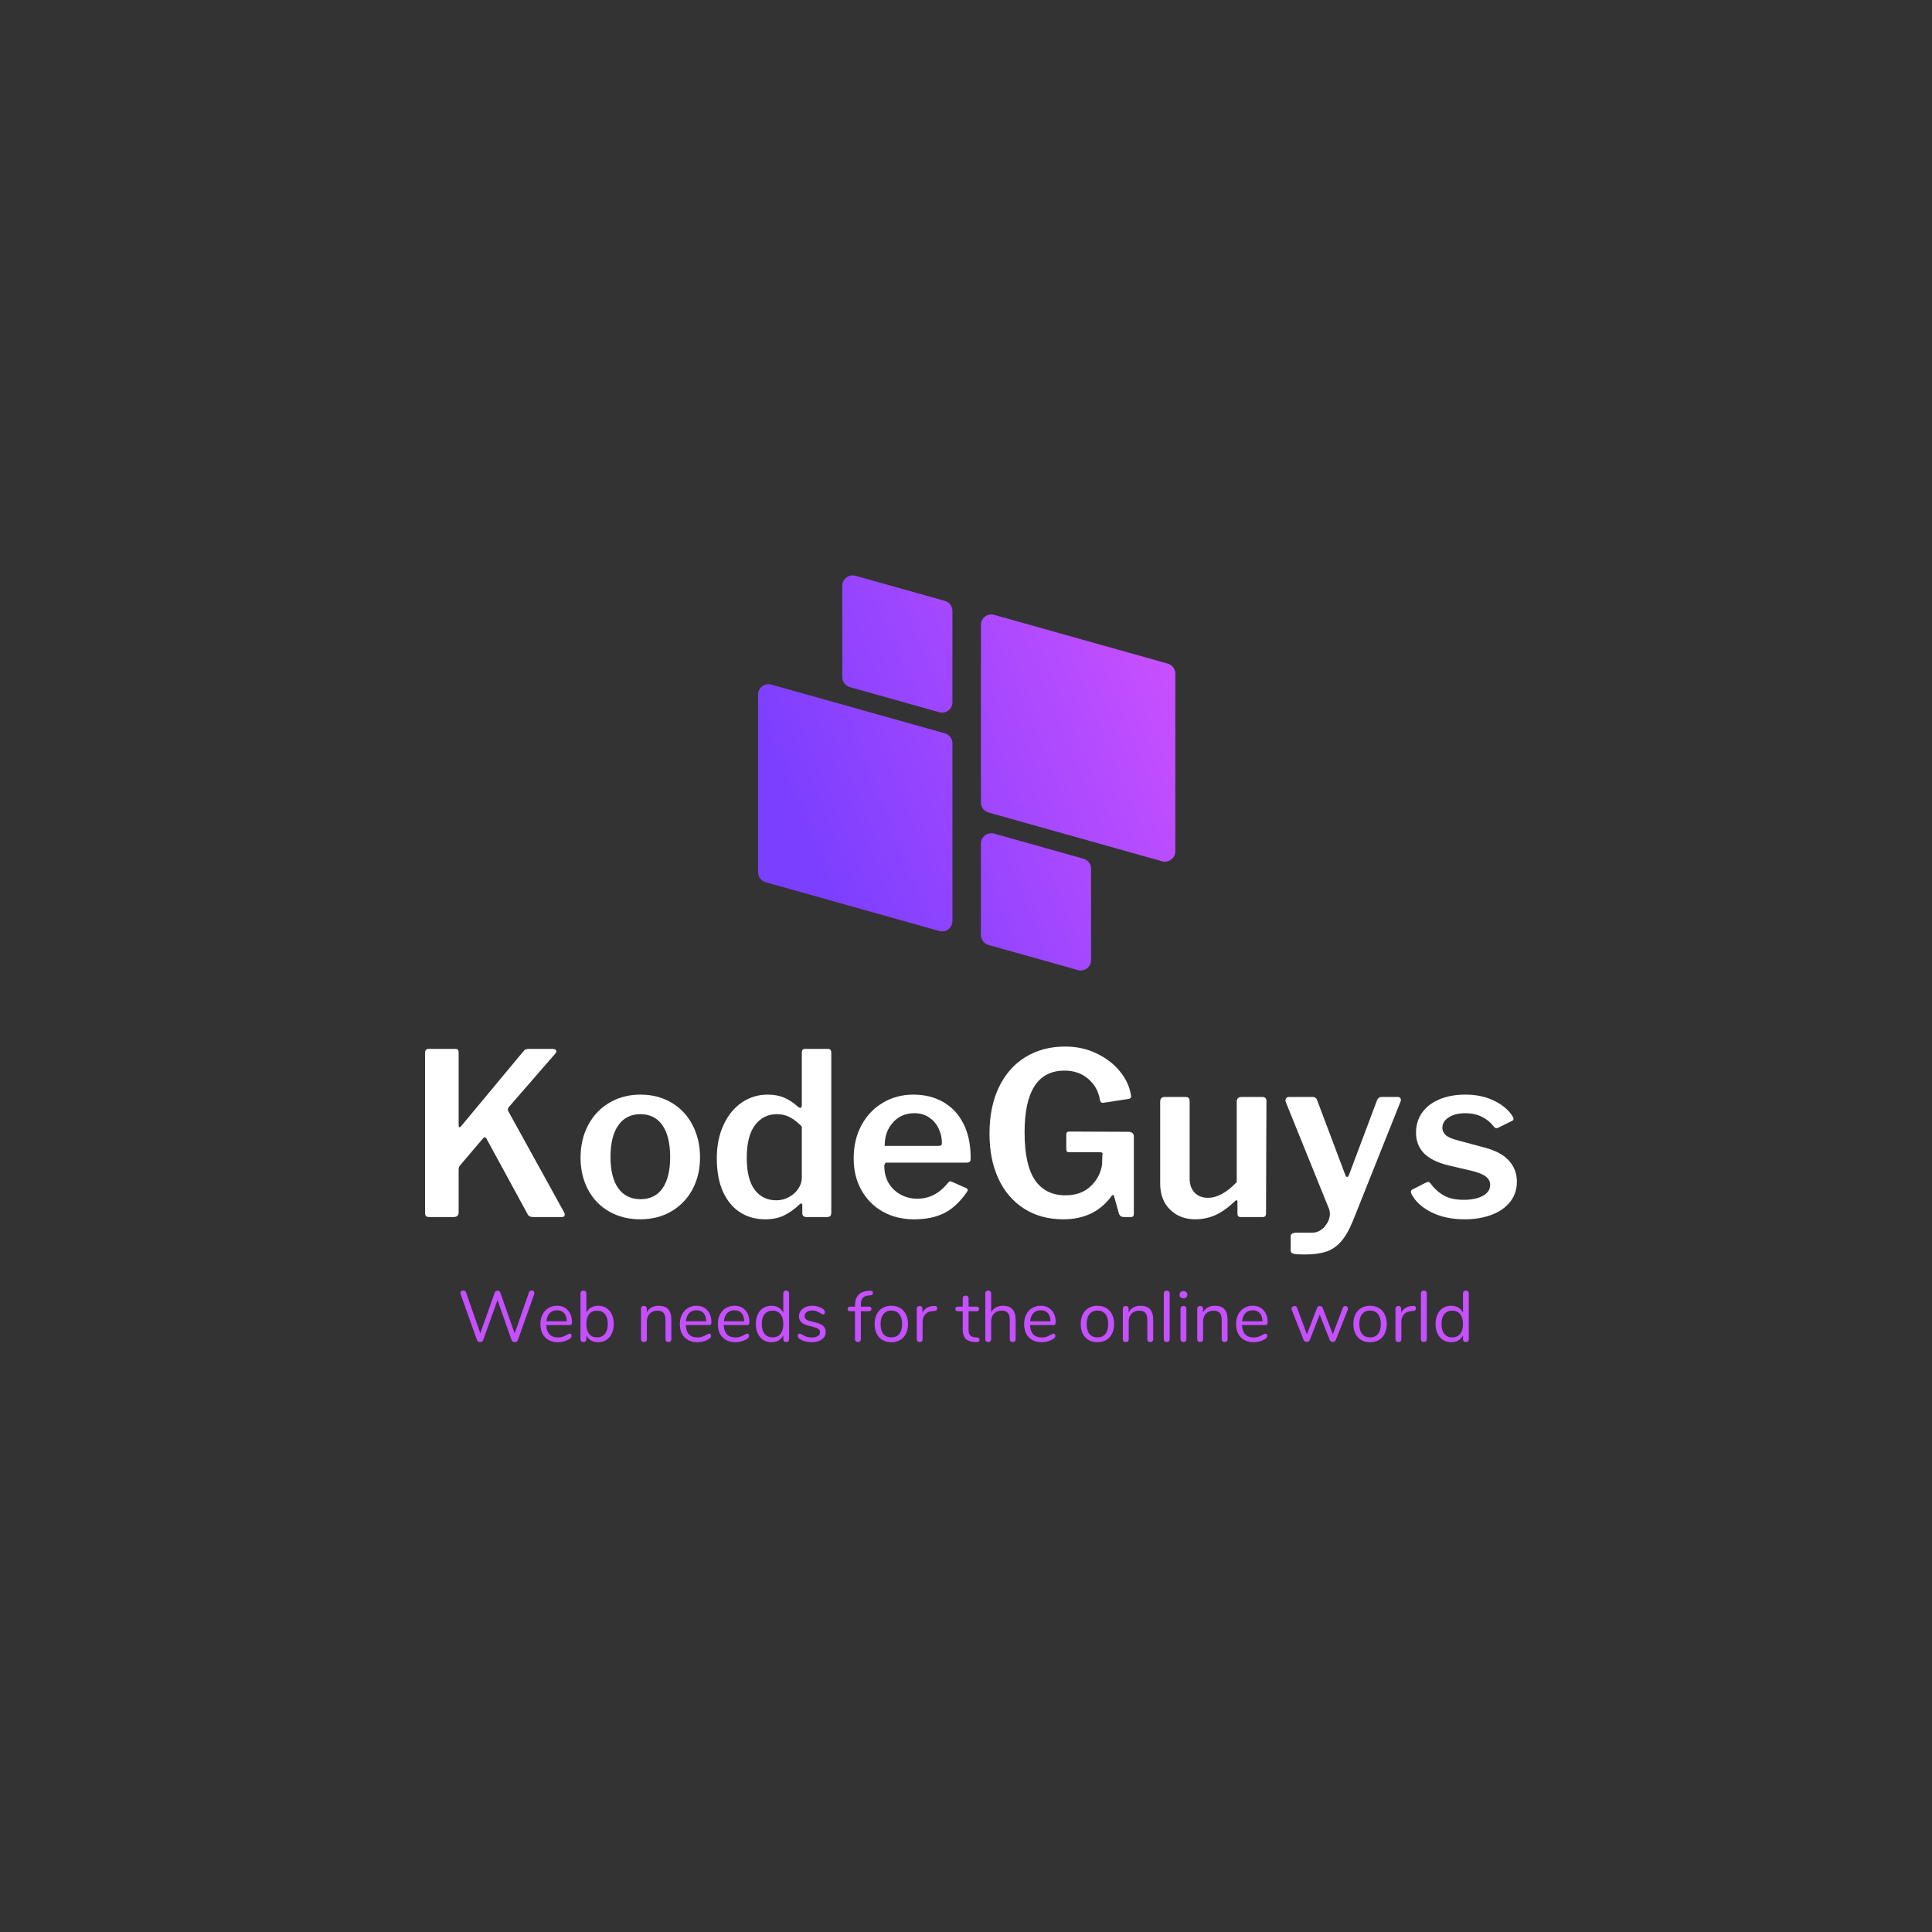 <svg xmlns="http://www.w3.org/2000/svg" xmlns:xlink="http://www.w3.org/1999/xlink" width="1000" zoomAndPan="magnify" viewBox="0 0 375 375" height="1000" preserveAspectRatio="xMidYMid meet" version="1.0"><rect x="0" y="0" width="375" height="375" fill="#333333" stroke="none"/><defs><g/><clipPath id="a92bd31a42"><path d="M 147.133 111.391 L 228.133 111.391 L 228.133 188.641 L 147.133 188.641 Z M 147.133 111.391 " clip-rule="nonzero"/></clipPath><clipPath id="a64d864863"><path d="M 190.395 155.766 L 190.395 121.285 C 190.395 119.945 191.668 118.98 192.957 119.34 L 226.656 128.805 C 227.527 129.051 228.129 129.844 228.129 130.75 L 228.129 165.23 C 228.129 166.566 226.852 167.535 225.566 167.176 L 191.867 157.707 C 190.996 157.465 190.395 156.668 190.395 155.766 Z M 164.957 133.367 L 182.309 138.242 C 183.594 138.605 184.867 137.637 184.867 136.301 L 184.867 118.574 C 184.867 117.668 184.266 116.875 183.398 116.633 L 166.047 111.758 C 164.758 111.395 163.484 112.363 163.484 113.699 L 163.484 131.426 C 163.484 132.332 164.086 133.125 164.957 133.367 Z M 183.398 142.34 L 149.695 132.871 C 148.41 132.512 147.137 133.48 147.137 134.816 L 147.137 169.297 C 147.137 170.203 147.738 170.996 148.605 171.238 L 182.309 180.707 C 183.594 181.066 184.867 180.102 184.867 178.762 L 184.867 144.281 C 184.867 143.379 184.266 142.582 183.398 142.34 Z M 210.309 166.676 L 192.957 161.805 C 191.668 161.441 190.395 162.41 190.395 163.746 L 190.395 181.473 C 190.395 182.375 190.996 183.172 191.867 183.414 L 209.219 188.289 C 210.504 188.652 211.777 187.684 211.777 186.348 L 211.777 168.621 C 211.777 167.715 211.176 166.922 210.309 166.676 Z M 210.309 166.676 " clip-rule="nonzero"/></clipPath><linearGradient x1="114.296" gradientTransform="matrix(0, 0.162, -0.162, 0, 228.127, 111.681)" y1="-47.634" x2="358.611" gradientUnits="userSpaceOnUse" y2="547.607" id="01e6f21d6f"><stop stop-opacity="1" stop-color="rgb(77.599%, 31%, 100%)" offset="0"/><stop stop-opacity="1" stop-color="rgb(77.599%, 31%, 100%)" offset="0.062"/><stop stop-opacity="1" stop-color="rgb(77.541%, 30.988%, 100%)" offset="0.094"/><stop stop-opacity="1" stop-color="rgb(77.328%, 30.942%, 100%)" offset="0.102"/><stop stop-opacity="1" stop-color="rgb(77.019%, 30.875%, 100%)" offset="0.109"/><stop stop-opacity="1" stop-color="rgb(76.709%, 30.809%, 100%)" offset="0.117"/><stop stop-opacity="1" stop-color="rgb(76.399%, 30.742%, 100%)" offset="0.125"/><stop stop-opacity="1" stop-color="rgb(76.089%, 30.675%, 100%)" offset="0.133"/><stop stop-opacity="1" stop-color="rgb(75.78%, 30.609%, 100%)" offset="0.141"/><stop stop-opacity="1" stop-color="rgb(75.47%, 30.542%, 100%)" offset="0.148"/><stop stop-opacity="1" stop-color="rgb(75.16%, 30.476%, 100%)" offset="0.156"/><stop stop-opacity="1" stop-color="rgb(74.85%, 30.409%, 100%)" offset="0.164"/><stop stop-opacity="1" stop-color="rgb(74.541%, 30.344%, 100%)" offset="0.172"/><stop stop-opacity="1" stop-color="rgb(74.231%, 30.276%, 100%)" offset="0.18"/><stop stop-opacity="1" stop-color="rgb(73.92%, 30.211%, 100%)" offset="0.188"/><stop stop-opacity="1" stop-color="rgb(73.61%, 30.144%, 100%)" offset="0.195"/><stop stop-opacity="1" stop-color="rgb(73.3%, 30.078%, 100%)" offset="0.203"/><stop stop-opacity="1" stop-color="rgb(72.99%, 30.011%, 100%)" offset="0.211"/><stop stop-opacity="1" stop-color="rgb(72.681%, 29.945%, 100%)" offset="0.219"/><stop stop-opacity="1" stop-color="rgb(72.371%, 29.878%, 100%)" offset="0.227"/><stop stop-opacity="1" stop-color="rgb(72.061%, 29.813%, 100%)" offset="0.234"/><stop stop-opacity="1" stop-color="rgb(71.751%, 29.745%, 100%)" offset="0.242"/><stop stop-opacity="1" stop-color="rgb(71.442%, 29.68%, 100%)" offset="0.25"/><stop stop-opacity="1" stop-color="rgb(71.132%, 29.613%, 100%)" offset="0.258"/><stop stop-opacity="1" stop-color="rgb(70.822%, 29.547%, 100%)" offset="0.266"/><stop stop-opacity="1" stop-color="rgb(70.512%, 29.48%, 100%)" offset="0.273"/><stop stop-opacity="1" stop-color="rgb(70.201%, 29.414%, 100%)" offset="0.281"/><stop stop-opacity="1" stop-color="rgb(70.047%, 29.381%, 100%)" offset="0.281"/><stop stop-opacity="1" stop-color="rgb(69.891%, 29.347%, 100%)" offset="0.289"/><stop stop-opacity="1" stop-color="rgb(69.582%, 29.282%, 100%)" offset="0.297"/><stop stop-opacity="1" stop-color="rgb(69.272%, 29.214%, 100%)" offset="0.305"/><stop stop-opacity="1" stop-color="rgb(68.962%, 29.149%, 100%)" offset="0.312"/><stop stop-opacity="1" stop-color="rgb(68.652%, 29.082%, 100%)" offset="0.32"/><stop stop-opacity="1" stop-color="rgb(68.343%, 29.016%, 100%)" offset="0.328"/><stop stop-opacity="1" stop-color="rgb(68.033%, 28.949%, 100%)" offset="0.336"/><stop stop-opacity="1" stop-color="rgb(67.723%, 28.883%, 100%)" offset="0.344"/><stop stop-opacity="1" stop-color="rgb(67.413%, 28.816%, 100%)" offset="0.352"/><stop stop-opacity="1" stop-color="rgb(67.104%, 28.751%, 100%)" offset="0.359"/><stop stop-opacity="1" stop-color="rgb(66.794%, 28.683%, 100%)" offset="0.367"/><stop stop-opacity="1" stop-color="rgb(66.484%, 28.616%, 100%)" offset="0.375"/><stop stop-opacity="1" stop-color="rgb(66.173%, 28.551%, 100%)" offset="0.383"/><stop stop-opacity="1" stop-color="rgb(65.863%, 28.484%, 100%)" offset="0.391"/><stop stop-opacity="1" stop-color="rgb(65.553%, 28.418%, 100%)" offset="0.398"/><stop stop-opacity="1" stop-color="rgb(65.244%, 28.351%, 100%)" offset="0.406"/><stop stop-opacity="1" stop-color="rgb(64.934%, 28.285%, 100%)" offset="0.414"/><stop stop-opacity="1" stop-color="rgb(64.624%, 28.218%, 100%)" offset="0.422"/><stop stop-opacity="1" stop-color="rgb(64.314%, 28.152%, 100%)" offset="0.43"/><stop stop-opacity="1" stop-color="rgb(64.005%, 28.085%, 100%)" offset="0.438"/><stop stop-opacity="1" stop-color="rgb(63.695%, 28.02%, 100%)" offset="0.445"/><stop stop-opacity="1" stop-color="rgb(63.385%, 27.953%, 100%)" offset="0.453"/><stop stop-opacity="1" stop-color="rgb(63.075%, 27.887%, 100%)" offset="0.461"/><stop stop-opacity="1" stop-color="rgb(62.766%, 27.82%, 100%)" offset="0.469"/><stop stop-opacity="1" stop-color="rgb(62.456%, 27.754%, 100%)" offset="0.477"/><stop stop-opacity="1" stop-color="rgb(62.144%, 27.687%, 100%)" offset="0.484"/><stop stop-opacity="1" stop-color="rgb(61.835%, 27.621%, 100%)" offset="0.492"/><stop stop-opacity="1" stop-color="rgb(61.525%, 27.554%, 100%)" offset="0.5"/><stop stop-opacity="1" stop-color="rgb(61.215%, 27.489%, 100%)" offset="0.508"/><stop stop-opacity="1" stop-color="rgb(60.905%, 27.422%, 100%)" offset="0.516"/><stop stop-opacity="1" stop-color="rgb(60.596%, 27.356%, 100%)" offset="0.523"/><stop stop-opacity="1" stop-color="rgb(60.286%, 27.289%, 100%)" offset="0.531"/><stop stop-opacity="1" stop-color="rgb(59.976%, 27.223%, 100%)" offset="0.539"/><stop stop-opacity="1" stop-color="rgb(59.666%, 27.156%, 100%)" offset="0.547"/><stop stop-opacity="1" stop-color="rgb(59.357%, 27.09%, 100%)" offset="0.555"/><stop stop-opacity="1" stop-color="rgb(59.047%, 27.023%, 100%)" offset="0.562"/><stop stop-opacity="1" stop-color="rgb(58.737%, 26.958%, 100%)" offset="0.57"/><stop stop-opacity="1" stop-color="rgb(58.426%, 26.891%, 100%)" offset="0.578"/><stop stop-opacity="1" stop-color="rgb(58.116%, 26.825%, 100%)" offset="0.586"/><stop stop-opacity="1" stop-color="rgb(57.806%, 26.758%, 100%)" offset="0.594"/><stop stop-opacity="1" stop-color="rgb(57.497%, 26.691%, 100%)" offset="0.602"/><stop stop-opacity="1" stop-color="rgb(57.187%, 26.625%, 100%)" offset="0.609"/><stop stop-opacity="1" stop-color="rgb(56.877%, 26.558%, 100%)" offset="0.617"/><stop stop-opacity="1" stop-color="rgb(56.567%, 26.492%, 100%)" offset="0.625"/><stop stop-opacity="1" stop-color="rgb(56.258%, 26.425%, 100%)" offset="0.633"/><stop stop-opacity="1" stop-color="rgb(55.948%, 26.36%, 100%)" offset="0.641"/><stop stop-opacity="1" stop-color="rgb(55.638%, 26.292%, 100%)" offset="0.648"/><stop stop-opacity="1" stop-color="rgb(55.328%, 26.227%, 100%)" offset="0.656"/><stop stop-opacity="1" stop-color="rgb(55.019%, 26.16%, 100%)" offset="0.664"/><stop stop-opacity="1" stop-color="rgb(54.709%, 26.094%, 100%)" offset="0.672"/><stop stop-opacity="1" stop-color="rgb(54.398%, 26.027%, 100%)" offset="0.68"/><stop stop-opacity="1" stop-color="rgb(54.088%, 25.961%, 100%)" offset="0.688"/><stop stop-opacity="1" stop-color="rgb(53.778%, 25.894%, 100%)" offset="0.695"/><stop stop-opacity="1" stop-color="rgb(53.468%, 25.829%, 100%)" offset="0.703"/><stop stop-opacity="1" stop-color="rgb(53.159%, 25.761%, 100%)" offset="0.711"/><stop stop-opacity="1" stop-color="rgb(52.849%, 25.696%, 100%)" offset="0.719"/><stop stop-opacity="1" stop-color="rgb(52.539%, 25.629%, 100%)" offset="0.719"/><stop stop-opacity="1" stop-color="rgb(52.385%, 25.597%, 100%)" offset="0.727"/><stop stop-opacity="1" stop-color="rgb(52.229%, 25.563%, 100%)" offset="0.734"/><stop stop-opacity="1" stop-color="rgb(51.92%, 25.496%, 100%)" offset="0.742"/><stop stop-opacity="1" stop-color="rgb(51.61%, 25.43%, 100%)" offset="0.75"/><stop stop-opacity="1" stop-color="rgb(51.3%, 25.363%, 100%)" offset="0.758"/><stop stop-opacity="1" stop-color="rgb(50.99%, 25.298%, 100%)" offset="0.766"/><stop stop-opacity="1" stop-color="rgb(50.679%, 25.23%, 100%)" offset="0.773"/><stop stop-opacity="1" stop-color="rgb(50.369%, 25.165%, 100%)" offset="0.781"/><stop stop-opacity="1" stop-color="rgb(50.06%, 25.098%, 100%)" offset="0.789"/><stop stop-opacity="1" stop-color="rgb(49.75%, 25.032%, 100%)" offset="0.797"/><stop stop-opacity="1" stop-color="rgb(49.44%, 24.965%, 100%)" offset="0.805"/><stop stop-opacity="1" stop-color="rgb(49.13%, 24.899%, 100%)" offset="0.812"/><stop stop-opacity="1" stop-color="rgb(48.82%, 24.832%, 100%)" offset="0.82"/><stop stop-opacity="1" stop-color="rgb(48.511%, 24.765%, 100%)" offset="0.828"/><stop stop-opacity="1" stop-color="rgb(48.277%, 24.716%, 100%)" offset="0.844"/><stop stop-opacity="1" stop-color="rgb(48.199%, 24.699%, 100%)" offset="0.875"/><stop stop-opacity="1" stop-color="rgb(48.199%, 24.699%, 100%)" offset="1"/></linearGradient></defs><g fill="#ffffff" fill-opacity="1"><g transform="translate(79.038, 236.229)"><g><path d="M 30.453 -0.922 C 30.535 -0.742 30.578 -0.598 30.578 -0.484 C 30.578 -0.16 30.391 0 30.016 0 L 24.469 0 C 23.906 0 23.535 -0.191 23.359 -0.578 L 15.359 -15.266 C 15.266 -15.41 15.16 -15.484 15.047 -15.484 C 14.93 -15.484 14.785 -15.367 14.609 -15.141 L 10.297 -10.078 C 10.086 -9.867 9.984 -9.578 9.984 -9.203 L 9.984 -0.875 C 9.984 -0.289 9.645 0 8.969 0 L 4.359 0 C 4.035 0 3.805 -0.055 3.672 -0.172 C 3.535 -0.297 3.469 -0.504 3.469 -0.797 L 3.469 -31.938 C 3.469 -32.145 3.523 -32.312 3.641 -32.438 C 3.766 -32.57 3.914 -32.641 4.094 -32.641 L 9.375 -32.641 C 9.781 -32.641 9.984 -32.422 9.984 -31.984 L 9.984 -17.812 C 9.984 -17.551 10.039 -17.422 10.156 -17.422 C 10.219 -17.422 10.32 -17.492 10.469 -17.641 L 22.438 -32.031 C 22.613 -32.27 22.781 -32.43 22.938 -32.516 C 23.102 -32.598 23.363 -32.641 23.719 -32.641 L 28.203 -32.641 C 28.41 -32.641 28.586 -32.598 28.734 -32.516 C 28.879 -32.43 28.953 -32.312 28.953 -32.156 C 28.953 -32.008 28.895 -31.879 28.781 -31.766 L 19.719 -21.344 C 19.594 -21.195 19.531 -21.051 19.531 -20.906 C 19.531 -20.781 19.578 -20.629 19.672 -20.453 Z M 30.453 -0.922 "/></g></g></g><g fill="#ffffff" fill-opacity="1"><g transform="translate(111.108, 236.229)"><g><path d="M 13.156 0.438 C 10.895 0.438 8.883 -0.066 7.125 -1.078 C 5.363 -2.086 4 -3.5 3.031 -5.312 C 2.062 -7.133 1.578 -9.207 1.578 -11.531 C 1.578 -13.906 2.078 -16.023 3.078 -17.891 C 4.078 -19.754 5.457 -21.195 7.219 -22.219 C 8.977 -23.25 10.973 -23.766 13.203 -23.766 C 15.461 -23.766 17.473 -23.242 19.234 -22.203 C 20.992 -21.16 22.352 -19.711 23.312 -17.859 C 24.281 -16.016 24.766 -13.922 24.766 -11.578 C 24.766 -9.254 24.273 -7.18 23.297 -5.359 C 22.316 -3.547 20.945 -2.125 19.188 -1.094 C 17.426 -0.07 15.414 0.438 13.156 0.438 Z M 13.203 -3.469 C 15.078 -3.469 16.504 -4.172 17.484 -5.578 C 18.473 -6.992 18.969 -9.02 18.969 -11.656 C 18.969 -14.32 18.469 -16.375 17.469 -17.812 C 16.469 -19.25 15.047 -19.969 13.203 -19.969 C 11.348 -19.969 9.914 -19.25 8.906 -17.812 C 7.895 -16.375 7.391 -14.32 7.391 -11.656 C 7.391 -9.02 7.895 -6.992 8.906 -5.578 C 9.914 -4.172 11.348 -3.469 13.203 -3.469 Z M 13.203 -3.469 "/></g></g></g><g fill="#ffffff" fill-opacity="1"><g transform="translate(137.46, 236.229)"><g><path d="M 19.094 0 C 18.539 0 18.266 -0.266 18.266 -0.797 L 18.266 -2.25 C 18.266 -2.508 18.191 -2.641 18.047 -2.641 C 17.953 -2.641 17.832 -2.566 17.688 -2.422 C 16.832 -1.598 15.883 -0.914 14.844 -0.375 C 13.801 0.164 12.535 0.438 11.047 0.438 C 9.223 0.438 7.609 -0.008 6.203 -0.906 C 4.797 -1.801 3.688 -3.133 2.875 -4.906 C 2.07 -6.676 1.672 -8.852 1.672 -11.438 C 1.672 -13.844 2.102 -15.984 2.969 -17.859 C 3.832 -19.742 5.008 -21.195 6.5 -22.219 C 8 -23.25 9.676 -23.766 11.531 -23.766 C 12.758 -23.766 13.832 -23.566 14.75 -23.172 C 15.676 -22.773 16.566 -22.191 17.422 -21.422 C 17.566 -21.273 17.727 -21.203 17.906 -21.203 C 18.082 -21.203 18.172 -21.395 18.172 -21.781 L 18.172 -31.938 C 18.172 -32.406 18.375 -32.641 18.781 -32.641 L 23.234 -32.641 C 23.672 -32.641 23.891 -32.395 23.891 -31.906 L 23.891 -0.844 C 23.891 -0.539 23.82 -0.32 23.688 -0.188 C 23.562 -0.062 23.32 0 22.969 0 Z M 18.172 -17.562 C 17.379 -18.375 16.609 -18.977 15.859 -19.375 C 15.109 -19.77 14.266 -19.969 13.328 -19.969 C 11.566 -19.969 10.148 -19.254 9.078 -17.828 C 8.016 -16.41 7.484 -14.312 7.484 -11.531 C 7.484 -8.707 8.004 -6.617 9.047 -5.266 C 10.086 -3.922 11.473 -3.25 13.203 -3.25 C 14.109 -3.25 14.941 -3.461 15.703 -3.891 C 16.473 -4.316 17.078 -4.867 17.516 -5.547 C 17.953 -6.223 18.172 -6.91 18.172 -7.609 Z M 18.172 -17.562 "/></g></g></g><g fill="#ffffff" fill-opacity="1"><g transform="translate(164.119, 236.229)"><g><path d="M 7.531 -9.859 C 7.531 -8.648 7.805 -7.566 8.359 -6.609 C 8.922 -5.66 9.691 -4.914 10.672 -4.375 C 11.648 -3.832 12.727 -3.562 13.906 -3.562 C 15.102 -3.562 16.191 -3.816 17.172 -4.328 C 18.16 -4.848 19.094 -5.648 19.969 -6.734 C 20.125 -6.879 20.242 -6.953 20.328 -6.953 C 20.41 -6.953 20.539 -6.906 20.719 -6.812 L 23.406 -5.625 C 23.613 -5.539 23.719 -5.41 23.719 -5.234 C 23.719 -5.148 23.66 -5.02 23.547 -4.844 C 22.223 -2.938 20.758 -1.578 19.156 -0.766 C 17.562 0.035 15.594 0.438 13.25 0.438 C 11.02 0.438 9.016 -0.055 7.234 -1.047 C 5.461 -2.047 4.078 -3.441 3.078 -5.234 C 2.078 -7.023 1.578 -9.066 1.578 -11.359 C 1.578 -13.816 2.086 -15.984 3.109 -17.859 C 4.141 -19.742 5.535 -21.195 7.297 -22.219 C 9.055 -23.25 11.008 -23.766 13.156 -23.766 C 15.352 -23.766 17.297 -23.281 18.984 -22.312 C 20.672 -21.344 21.973 -19.941 22.891 -18.109 C 23.816 -16.273 24.281 -14.098 24.281 -11.578 L 24.281 -11.391 C 24.281 -11.098 24.238 -10.895 24.156 -10.781 C 24.07 -10.664 23.879 -10.594 23.578 -10.562 L 8.016 -10.562 C 7.691 -10.562 7.531 -10.328 7.531 -9.859 Z M 17.953 -13.812 C 18.242 -13.812 18.441 -13.848 18.547 -13.922 C 18.648 -13.992 18.703 -14.164 18.703 -14.438 C 18.703 -15.375 18.492 -16.281 18.078 -17.156 C 17.672 -18.039 17.062 -18.758 16.25 -19.312 C 15.445 -19.875 14.488 -20.156 13.375 -20.156 C 11.645 -20.156 10.242 -19.547 9.172 -18.328 C 8.098 -17.109 7.578 -15.602 7.609 -13.812 Z M 17.953 -13.812 "/></g></g></g><g fill="#ffffff" fill-opacity="1"><g transform="translate(189.81, 236.229)"><g><path d="M 16.594 0.438 C 13.688 0.438 11.156 -0.242 9 -1.609 C 6.844 -2.973 5.176 -4.906 4 -7.406 C 2.832 -9.914 2.25 -12.844 2.25 -16.188 C 2.25 -19.625 2.852 -22.617 4.062 -25.172 C 5.281 -27.723 7 -29.68 9.219 -31.047 C 11.438 -32.41 14.008 -33.094 16.938 -33.094 C 19.133 -33.094 21.148 -32.656 22.984 -31.781 C 24.816 -30.914 26.312 -29.785 27.469 -28.391 C 28.633 -27.004 29.363 -25.52 29.656 -23.938 L 29.75 -23.453 C 29.75 -23.16 29.57 -22.984 29.219 -22.922 L 24.328 -22.172 C 24.098 -22.172 23.945 -22.211 23.875 -22.297 C 23.801 -22.391 23.734 -22.555 23.672 -22.797 C 23.41 -24.41 22.66 -25.75 21.422 -26.812 C 20.191 -27.883 18.656 -28.422 16.812 -28.422 C 11.645 -28.422 9.062 -24.43 9.062 -16.453 C 9.062 -12.234 9.734 -9.141 11.078 -7.172 C 12.43 -5.203 14.398 -4.219 16.984 -4.219 C 19.035 -4.219 20.676 -4.812 21.906 -6 C 23.145 -7.188 23.879 -8.602 24.109 -10.25 L 24.156 -12.016 C 24.188 -12.066 24.203 -12.141 24.203 -12.234 C 24.203 -12.461 24.055 -12.578 23.766 -12.578 L 17.781 -12.578 C 17.539 -12.578 17.375 -12.617 17.281 -12.703 C 17.195 -12.797 17.156 -12.977 17.156 -13.25 L 17.156 -16.062 C 17.156 -16.414 17.363 -16.594 17.781 -16.594 L 29.219 -16.547 C 29.57 -16.547 29.832 -16.461 30 -16.297 C 30.176 -16.141 30.266 -15.926 30.266 -15.656 L 30.266 -0.609 C 30.266 -0.203 30.078 0 29.703 0 L 28.422 0 C 28.16 0 27.945 -0.039 27.781 -0.125 C 27.625 -0.219 27.488 -0.395 27.375 -0.656 L 26.406 -4.141 C 26.344 -4.254 26.273 -4.301 26.203 -4.281 C 26.129 -4.27 26.047 -4.207 25.953 -4.094 C 23.754 -1.07 20.633 0.438 16.594 0.438 Z M 16.594 0.438 "/></g></g></g><g fill="#ffffff" fill-opacity="1"><g transform="translate(222.673, 236.229)"><g><path d="M 11.797 -3.734 C 13.578 -3.734 15.438 -4.75 17.375 -6.781 L 17.375 -22.438 C 17.375 -23.02 17.711 -23.312 18.391 -23.312 L 22.359 -23.312 C 22.879 -23.312 23.141 -23.035 23.141 -22.484 L 23.062 -0.703 C 23.062 -0.234 22.852 0 22.438 0 L 18.125 0 C 17.719 0 17.516 -0.219 17.516 -0.656 L 17.516 -2.984 C 17.516 -3.141 17.469 -3.227 17.375 -3.25 C 17.289 -3.281 17.191 -3.238 17.078 -3.125 C 15.723 -1.832 14.438 -0.914 13.219 -0.375 C 12 0.164 10.703 0.438 9.328 0.438 C 7.336 0.438 5.703 -0.191 4.422 -1.453 C 3.148 -2.711 2.516 -4.398 2.516 -6.516 L 2.516 -22.391 C 2.516 -23.004 2.82 -23.312 3.438 -23.312 L 7.484 -23.312 C 7.742 -23.312 7.93 -23.242 8.047 -23.109 C 8.172 -22.984 8.234 -22.773 8.234 -22.484 L 8.234 -7.484 C 8.234 -6.336 8.551 -5.426 9.188 -4.75 C 9.832 -4.07 10.703 -3.734 11.797 -3.734 Z M 11.797 -3.734 "/></g></g></g><g fill="#ffffff" fill-opacity="1"><g transform="translate(248.54, 236.229)"><g><path d="M 4.625 7.266 C 3.625 7.266 2.93 7.219 2.547 7.125 C 2.172 7.039 1.984 6.836 1.984 6.516 L 1.984 3.703 C 1.984 3.254 2.406 3.031 3.25 3.031 L 6.156 3.031 C 7.094 3.031 7.898 2.633 8.578 1.844 C 9.254 1.051 9.594 0.219 9.594 -0.656 C 9.594 -0.945 9.547 -1.227 9.453 -1.5 L 1.016 -22.359 C 0.984 -22.41 0.969 -22.508 0.969 -22.656 C 0.969 -22.832 1.031 -22.984 1.156 -23.109 C 1.289 -23.242 1.461 -23.312 1.672 -23.312 L 6.25 -23.312 C 6.457 -23.312 6.641 -23.254 6.797 -23.141 C 6.961 -23.023 7.07 -22.863 7.125 -22.656 L 12.578 -8.188 C 12.672 -7.914 12.789 -7.781 12.938 -7.781 C 13.082 -7.781 13.211 -7.941 13.328 -8.266 L 18.75 -22.703 C 18.945 -23.109 19.223 -23.312 19.578 -23.312 L 22.797 -23.312 C 23.023 -23.312 23.191 -23.219 23.297 -23.031 C 23.398 -22.844 23.406 -22.645 23.312 -22.438 L 14.078 0.703 C 13.348 2.492 12.562 3.859 11.719 4.797 C 10.883 5.734 9.914 6.379 8.812 6.734 C 7.719 7.086 6.32 7.266 4.625 7.266 Z M 4.625 7.266 "/></g></g></g><g fill="#ffffff" fill-opacity="1"><g transform="translate(272.912, 236.229)"><g><path d="M 17.031 -17.562 C 16.438 -18.352 15.672 -18.984 14.734 -19.453 C 13.797 -19.922 12.711 -20.156 11.484 -20.156 C 10.191 -20.156 9.129 -19.891 8.297 -19.359 C 7.461 -18.828 7.047 -18.141 7.047 -17.297 C 7.047 -16.797 7.25 -16.348 7.656 -15.953 C 8.062 -15.555 8.812 -15.211 9.906 -14.922 L 15.141 -13.516 C 17.336 -12.953 18.945 -12.098 19.969 -10.953 C 21 -9.805 21.516 -8.441 21.516 -6.859 C 21.516 -5.367 21.082 -4.07 20.219 -2.969 C 19.352 -1.863 18.148 -1.02 16.609 -0.438 C 15.066 0.145 13.316 0.438 11.359 0.438 C 8.922 0.438 6.789 -0.008 4.969 -0.906 C 3.156 -1.801 1.863 -2.969 1.094 -4.406 C 0.977 -4.633 0.922 -4.797 0.922 -4.891 C 0.922 -5.055 1.008 -5.203 1.188 -5.328 L 3.781 -6.641 C 3.988 -6.754 4.164 -6.812 4.312 -6.812 C 4.426 -6.812 4.555 -6.738 4.703 -6.594 C 5.41 -5.602 6.27 -4.812 7.281 -4.219 C 8.289 -3.633 9.602 -3.344 11.219 -3.344 C 12.719 -3.344 13.941 -3.598 14.891 -4.109 C 15.848 -4.629 16.328 -5.344 16.328 -6.25 C 16.328 -6.863 16.066 -7.383 15.547 -7.812 C 15.035 -8.238 14.148 -8.613 12.891 -8.938 L 8.406 -9.984 C 6.176 -10.516 4.539 -11.305 3.5 -12.359 C 2.457 -13.422 1.938 -14.77 1.938 -16.406 C 1.938 -17.844 2.32 -19.117 3.094 -20.234 C 3.875 -21.348 4.988 -22.211 6.438 -22.828 C 7.895 -23.453 9.594 -23.766 11.531 -23.766 C 13.613 -23.766 15.457 -23.375 17.062 -22.594 C 18.676 -21.812 19.867 -20.82 20.641 -19.625 C 20.785 -19.383 20.859 -19.191 20.859 -19.047 C 20.859 -18.898 20.785 -18.785 20.641 -18.703 L 17.906 -17.344 C 17.727 -17.281 17.625 -17.25 17.594 -17.25 C 17.363 -17.25 17.176 -17.352 17.031 -17.562 Z M 17.031 -17.562 "/></g></g></g><g fill="#c64fff" fill-opacity="1"><g transform="translate(88.847, 260.429)"><g><path d="M 13.828 -9.594 C 13.867 -9.707 13.938 -9.797 14.031 -9.859 C 14.125 -9.922 14.227 -9.953 14.344 -9.953 C 14.488 -9.953 14.613 -9.906 14.719 -9.812 C 14.82 -9.727 14.875 -9.613 14.875 -9.469 C 14.875 -9.395 14.863 -9.316 14.844 -9.234 L 11.672 -0.328 C 11.629 -0.191 11.551 -0.086 11.438 -0.016 C 11.32 0.047 11.195 0.078 11.062 0.078 C 10.926 0.078 10.801 0.047 10.688 -0.016 C 10.582 -0.086 10.504 -0.191 10.453 -0.328 L 7.719 -8.078 L 4.938 -0.328 C 4.895 -0.191 4.816 -0.086 4.703 -0.016 C 4.586 0.047 4.469 0.078 4.344 0.078 C 4.207 0.078 4.082 0.047 3.969 -0.016 C 3.863 -0.086 3.785 -0.191 3.734 -0.328 L 0.562 -9.234 C 0.531 -9.316 0.516 -9.391 0.516 -9.453 C 0.516 -9.598 0.57 -9.719 0.688 -9.812 C 0.812 -9.906 0.945 -9.953 1.094 -9.953 C 1.207 -9.953 1.312 -9.922 1.406 -9.859 C 1.5 -9.797 1.566 -9.707 1.609 -9.594 L 4.375 -1.641 L 7.172 -9.5 C 7.211 -9.645 7.285 -9.75 7.391 -9.812 C 7.492 -9.883 7.609 -9.922 7.734 -9.922 C 7.848 -9.922 7.957 -9.883 8.062 -9.812 C 8.164 -9.738 8.238 -9.629 8.281 -9.484 L 11.047 -1.609 Z M 13.828 -9.594 "/></g></g></g><g fill="#c64fff" fill-opacity="1"><g transform="translate(104.252, 260.429)"><g><path d="M 6.328 -1.578 C 6.43 -1.578 6.52 -1.535 6.594 -1.453 C 6.664 -1.367 6.703 -1.266 6.703 -1.141 C 6.703 -0.898 6.539 -0.68 6.219 -0.484 C 5.883 -0.297 5.531 -0.148 5.156 -0.047 C 4.781 0.047 4.414 0.094 4.062 0.094 C 3.008 0.094 2.176 -0.219 1.562 -0.844 C 0.945 -1.469 0.641 -2.332 0.641 -3.438 C 0.641 -4.133 0.773 -4.75 1.047 -5.281 C 1.316 -5.82 1.695 -6.238 2.188 -6.531 C 2.676 -6.832 3.234 -6.984 3.859 -6.984 C 4.742 -6.984 5.445 -6.691 5.969 -6.109 C 6.5 -5.535 6.766 -4.754 6.766 -3.766 C 6.766 -3.578 6.723 -3.441 6.641 -3.359 C 6.566 -3.273 6.445 -3.234 6.281 -3.234 L 1.781 -3.234 C 1.863 -1.629 2.625 -0.828 4.062 -0.828 C 4.426 -0.828 4.738 -0.875 5 -0.969 C 5.258 -1.07 5.539 -1.207 5.844 -1.375 C 6.082 -1.508 6.242 -1.578 6.328 -1.578 Z M 3.875 -6.109 C 3.281 -6.109 2.801 -5.922 2.438 -5.547 C 2.082 -5.172 1.875 -4.645 1.812 -3.969 L 5.766 -3.969 C 5.742 -4.656 5.57 -5.18 5.25 -5.547 C 4.926 -5.922 4.469 -6.109 3.875 -6.109 Z M 3.875 -6.109 "/></g></g></g><g fill="#c64fff" fill-opacity="1"><g transform="translate(111.626, 260.429)"><g><path d="M 4.484 -6.984 C 5.078 -6.984 5.602 -6.836 6.062 -6.547 C 6.52 -6.266 6.875 -5.852 7.125 -5.312 C 7.375 -4.781 7.5 -4.164 7.5 -3.469 C 7.5 -2.758 7.375 -2.133 7.125 -1.594 C 6.875 -1.062 6.52 -0.645 6.062 -0.344 C 5.602 -0.051 5.078 0.094 4.484 0.094 C 3.953 0.094 3.484 -0.02 3.078 -0.25 C 2.68 -0.488 2.383 -0.82 2.188 -1.25 L 2.188 -0.484 C 2.188 -0.316 2.133 -0.18 2.031 -0.078 C 1.938 0.016 1.801 0.062 1.625 0.062 C 1.445 0.062 1.305 0.016 1.203 -0.078 C 1.098 -0.18 1.047 -0.316 1.047 -0.484 L 1.047 -9.391 C 1.047 -9.547 1.098 -9.676 1.203 -9.781 C 1.305 -9.883 1.445 -9.938 1.625 -9.938 C 1.801 -9.938 1.938 -9.883 2.031 -9.781 C 2.133 -9.688 2.188 -9.555 2.188 -9.391 L 2.188 -5.641 C 2.383 -6.066 2.68 -6.395 3.078 -6.625 C 3.484 -6.863 3.953 -6.984 4.484 -6.984 Z M 4.25 -0.844 C 4.914 -0.844 5.43 -1.07 5.797 -1.531 C 6.16 -1.988 6.344 -2.633 6.344 -3.469 C 6.344 -4.281 6.16 -4.91 5.797 -5.359 C 5.43 -5.805 4.914 -6.031 4.25 -6.031 C 3.594 -6.031 3.082 -5.805 2.719 -5.359 C 2.363 -4.91 2.188 -4.27 2.188 -3.438 C 2.188 -2.613 2.363 -1.973 2.719 -1.516 C 3.082 -1.066 3.594 -0.844 4.25 -0.844 Z M 4.25 -0.844 "/></g></g></g><g fill="#c64fff" fill-opacity="1"><g transform="translate(119.769, 260.429)"><g/></g></g><g fill="#c64fff" fill-opacity="1"><g transform="translate(123.37, 260.429)"><g><path d="M 4.484 -6.984 C 6.117 -6.984 6.938 -6.082 6.938 -4.281 L 6.938 -0.484 C 6.938 -0.305 6.883 -0.172 6.781 -0.078 C 6.688 0.016 6.551 0.062 6.375 0.062 C 6.195 0.062 6.055 0.016 5.953 -0.078 C 5.848 -0.172 5.797 -0.305 5.797 -0.484 L 5.797 -4.219 C 5.797 -4.852 5.672 -5.312 5.422 -5.594 C 5.172 -5.883 4.773 -6.031 4.234 -6.031 C 3.609 -6.031 3.109 -5.836 2.734 -5.453 C 2.367 -5.078 2.188 -4.562 2.188 -3.906 L 2.188 -0.484 C 2.188 -0.305 2.133 -0.172 2.031 -0.078 C 1.938 0.016 1.801 0.062 1.625 0.062 C 1.445 0.062 1.305 0.016 1.203 -0.078 C 1.098 -0.172 1.047 -0.305 1.047 -0.484 L 1.047 -6.391 C 1.047 -6.566 1.098 -6.703 1.203 -6.797 C 1.305 -6.898 1.445 -6.953 1.625 -6.953 C 1.789 -6.953 1.922 -6.898 2.016 -6.797 C 2.117 -6.703 2.172 -6.57 2.172 -6.406 L 2.172 -5.703 C 2.391 -6.117 2.695 -6.438 3.094 -6.656 C 3.5 -6.875 3.961 -6.984 4.484 -6.984 Z M 4.484 -6.984 "/></g></g></g><g fill="#c64fff" fill-opacity="1"><g transform="translate(131.318, 260.429)"><g><path d="M 6.328 -1.578 C 6.43 -1.578 6.52 -1.535 6.594 -1.453 C 6.664 -1.367 6.703 -1.266 6.703 -1.141 C 6.703 -0.898 6.539 -0.68 6.219 -0.484 C 5.883 -0.297 5.531 -0.148 5.156 -0.047 C 4.781 0.047 4.414 0.094 4.062 0.094 C 3.008 0.094 2.176 -0.219 1.562 -0.844 C 0.945 -1.469 0.641 -2.332 0.641 -3.438 C 0.641 -4.133 0.773 -4.75 1.047 -5.281 C 1.316 -5.82 1.695 -6.238 2.188 -6.531 C 2.676 -6.832 3.234 -6.984 3.859 -6.984 C 4.742 -6.984 5.445 -6.691 5.969 -6.109 C 6.5 -5.535 6.766 -4.754 6.766 -3.766 C 6.766 -3.578 6.723 -3.441 6.641 -3.359 C 6.566 -3.273 6.445 -3.234 6.281 -3.234 L 1.781 -3.234 C 1.863 -1.629 2.625 -0.828 4.062 -0.828 C 4.426 -0.828 4.738 -0.875 5 -0.969 C 5.258 -1.07 5.539 -1.207 5.844 -1.375 C 6.082 -1.508 6.242 -1.578 6.328 -1.578 Z M 3.875 -6.109 C 3.281 -6.109 2.801 -5.922 2.438 -5.547 C 2.082 -5.172 1.875 -4.645 1.812 -3.969 L 5.766 -3.969 C 5.742 -4.656 5.57 -5.18 5.25 -5.547 C 4.926 -5.922 4.469 -6.109 3.875 -6.109 Z M 3.875 -6.109 "/></g></g></g><g fill="#c64fff" fill-opacity="1"><g transform="translate(138.692, 260.429)"><g><path d="M 6.328 -1.578 C 6.43 -1.578 6.52 -1.535 6.594 -1.453 C 6.664 -1.367 6.703 -1.266 6.703 -1.141 C 6.703 -0.898 6.539 -0.68 6.219 -0.484 C 5.883 -0.297 5.531 -0.148 5.156 -0.047 C 4.781 0.047 4.414 0.094 4.062 0.094 C 3.008 0.094 2.176 -0.219 1.562 -0.844 C 0.945 -1.469 0.641 -2.332 0.641 -3.438 C 0.641 -4.133 0.773 -4.75 1.047 -5.281 C 1.316 -5.82 1.695 -6.238 2.188 -6.531 C 2.676 -6.832 3.234 -6.984 3.859 -6.984 C 4.742 -6.984 5.445 -6.691 5.969 -6.109 C 6.5 -5.535 6.766 -4.754 6.766 -3.766 C 6.766 -3.578 6.723 -3.441 6.641 -3.359 C 6.566 -3.273 6.445 -3.234 6.281 -3.234 L 1.781 -3.234 C 1.863 -1.629 2.625 -0.828 4.062 -0.828 C 4.426 -0.828 4.738 -0.875 5 -0.969 C 5.258 -1.07 5.539 -1.207 5.844 -1.375 C 6.082 -1.508 6.242 -1.578 6.328 -1.578 Z M 3.875 -6.109 C 3.281 -6.109 2.801 -5.922 2.438 -5.547 C 2.082 -5.172 1.875 -4.645 1.812 -3.969 L 5.766 -3.969 C 5.742 -4.656 5.57 -5.18 5.25 -5.547 C 4.926 -5.922 4.469 -6.109 3.875 -6.109 Z M 3.875 -6.109 "/></g></g></g><g fill="#c64fff" fill-opacity="1"><g transform="translate(146.066, 260.429)"><g><path d="M 6.531 -9.938 C 6.707 -9.938 6.844 -9.883 6.938 -9.781 C 7.039 -9.676 7.094 -9.547 7.094 -9.391 L 7.094 -0.484 C 7.094 -0.316 7.039 -0.18 6.938 -0.078 C 6.844 0.016 6.707 0.062 6.531 0.062 C 6.352 0.062 6.211 0.016 6.109 -0.078 C 6.016 -0.18 5.969 -0.316 5.969 -0.484 L 5.969 -1.25 C 5.758 -0.82 5.457 -0.488 5.062 -0.25 C 4.664 -0.02 4.203 0.094 3.672 0.094 C 3.066 0.094 2.535 -0.051 2.078 -0.344 C 1.629 -0.645 1.273 -1.062 1.016 -1.594 C 0.766 -2.133 0.641 -2.758 0.641 -3.469 C 0.641 -4.164 0.766 -4.781 1.016 -5.312 C 1.273 -5.852 1.629 -6.266 2.078 -6.547 C 2.535 -6.836 3.066 -6.984 3.672 -6.984 C 4.203 -6.984 4.664 -6.863 5.062 -6.625 C 5.457 -6.395 5.758 -6.066 5.969 -5.641 L 5.969 -9.391 C 5.969 -9.555 6.016 -9.688 6.109 -9.781 C 6.211 -9.883 6.352 -9.938 6.531 -9.938 Z M 3.891 -0.844 C 4.555 -0.844 5.066 -1.066 5.422 -1.516 C 5.785 -1.973 5.969 -2.613 5.969 -3.438 C 5.969 -4.27 5.785 -4.91 5.422 -5.359 C 5.066 -5.805 4.555 -6.031 3.891 -6.031 C 3.223 -6.031 2.707 -5.805 2.344 -5.359 C 1.977 -4.91 1.797 -4.281 1.797 -3.469 C 1.797 -2.633 1.977 -1.988 2.344 -1.531 C 2.707 -1.07 3.223 -0.844 3.891 -0.844 Z M 3.891 -0.844 "/></g></g></g><g fill="#c64fff" fill-opacity="1"><g transform="translate(154.209, 260.429)"><g><path d="M 3.344 0.094 C 2.914 0.094 2.508 0.047 2.125 -0.047 C 1.738 -0.148 1.395 -0.297 1.094 -0.484 C 0.926 -0.598 0.805 -0.703 0.734 -0.797 C 0.66 -0.898 0.625 -1.02 0.625 -1.156 C 0.625 -1.281 0.66 -1.379 0.734 -1.453 C 0.805 -1.535 0.898 -1.578 1.016 -1.578 C 1.117 -1.578 1.281 -1.508 1.5 -1.375 C 1.781 -1.207 2.055 -1.07 2.328 -0.969 C 2.609 -0.875 2.953 -0.828 3.359 -0.828 C 3.859 -0.828 4.25 -0.914 4.531 -1.094 C 4.812 -1.27 4.953 -1.523 4.953 -1.859 C 4.953 -2.066 4.898 -2.234 4.797 -2.359 C 4.691 -2.484 4.516 -2.594 4.266 -2.688 C 4.016 -2.789 3.645 -2.895 3.156 -3 C 2.344 -3.176 1.758 -3.41 1.406 -3.703 C 1.051 -4.004 0.875 -4.41 0.875 -4.922 C 0.875 -5.328 0.984 -5.68 1.203 -5.984 C 1.43 -6.297 1.742 -6.539 2.141 -6.719 C 2.535 -6.895 2.984 -6.984 3.484 -6.984 C 3.848 -6.984 4.195 -6.93 4.531 -6.828 C 4.875 -6.734 5.18 -6.598 5.453 -6.422 C 5.766 -6.203 5.922 -5.969 5.922 -5.719 C 5.922 -5.602 5.883 -5.504 5.812 -5.422 C 5.738 -5.336 5.648 -5.297 5.547 -5.297 C 5.43 -5.297 5.266 -5.375 5.047 -5.531 C 4.773 -5.695 4.523 -5.828 4.297 -5.922 C 4.066 -6.016 3.781 -6.062 3.438 -6.062 C 2.988 -6.062 2.629 -5.961 2.359 -5.766 C 2.098 -5.566 1.969 -5.305 1.969 -4.984 C 1.969 -4.773 2.016 -4.609 2.109 -4.484 C 2.211 -4.359 2.379 -4.242 2.609 -4.141 C 2.836 -4.047 3.164 -3.953 3.594 -3.859 C 4.227 -3.723 4.719 -3.57 5.062 -3.406 C 5.414 -3.238 5.664 -3.031 5.812 -2.781 C 5.969 -2.539 6.047 -2.234 6.047 -1.859 C 6.047 -1.273 5.797 -0.801 5.297 -0.438 C 4.805 -0.082 4.156 0.094 3.344 0.094 Z M 3.344 0.094 "/></g></g></g><g fill="#c64fff" fill-opacity="1"><g transform="translate(160.925, 260.429)"><g/></g></g><g fill="#c64fff" fill-opacity="1"><g transform="translate(164.535, 260.429)"><g><path d="M 4.062 -8.969 C 3.562 -8.938 3.188 -8.781 2.938 -8.5 C 2.688 -8.227 2.562 -7.816 2.562 -7.266 L 2.562 -6.812 L 4.109 -6.812 C 4.273 -6.812 4.398 -6.77 4.484 -6.688 C 4.566 -6.602 4.609 -6.492 4.609 -6.359 C 4.609 -6.211 4.566 -6.102 4.484 -6.031 C 4.398 -5.957 4.273 -5.922 4.109 -5.922 L 2.562 -5.922 L 2.562 -0.484 C 2.562 -0.305 2.504 -0.172 2.391 -0.078 C 2.285 0.016 2.156 0.062 2 0.062 C 1.832 0.062 1.691 0.016 1.578 -0.078 C 1.473 -0.172 1.422 -0.305 1.422 -0.484 L 1.422 -5.922 L 0.484 -5.922 C 0.328 -5.922 0.203 -5.957 0.109 -6.031 C 0.023 -6.113 -0.016 -6.223 -0.016 -6.359 C -0.016 -6.492 0.023 -6.602 0.109 -6.688 C 0.203 -6.77 0.328 -6.812 0.484 -6.812 L 1.422 -6.812 L 1.422 -7.062 C 1.422 -7.906 1.629 -8.566 2.047 -9.047 C 2.473 -9.523 3.078 -9.797 3.859 -9.859 L 4.234 -9.891 C 4.473 -9.898 4.645 -9.875 4.75 -9.812 C 4.852 -9.75 4.906 -9.633 4.906 -9.469 C 4.906 -9.195 4.742 -9.039 4.422 -9 Z M 4.062 -8.969 "/></g></g></g><g fill="#c64fff" fill-opacity="1"><g transform="translate(169.125, 260.429)"><g><path d="M 3.875 0.094 C 3.227 0.094 2.66 -0.047 2.172 -0.328 C 1.68 -0.617 1.301 -1.031 1.031 -1.562 C 0.77 -2.102 0.641 -2.727 0.641 -3.438 C 0.641 -4.156 0.77 -4.781 1.031 -5.312 C 1.301 -5.852 1.68 -6.266 2.172 -6.547 C 2.66 -6.836 3.227 -6.984 3.875 -6.984 C 4.52 -6.984 5.086 -6.836 5.578 -6.547 C 6.078 -6.266 6.457 -5.852 6.719 -5.312 C 6.988 -4.781 7.125 -4.156 7.125 -3.438 C 7.125 -2.727 6.988 -2.102 6.719 -1.562 C 6.457 -1.031 6.078 -0.617 5.578 -0.328 C 5.086 -0.047 4.52 0.094 3.875 0.094 Z M 3.875 -0.844 C 4.551 -0.844 5.066 -1.062 5.422 -1.5 C 5.785 -1.945 5.969 -2.594 5.969 -3.438 C 5.969 -4.27 5.785 -4.91 5.422 -5.359 C 5.055 -5.816 4.539 -6.047 3.875 -6.047 C 3.219 -6.047 2.707 -5.816 2.344 -5.359 C 1.977 -4.91 1.797 -4.27 1.797 -3.438 C 1.797 -2.602 1.973 -1.961 2.328 -1.516 C 2.691 -1.066 3.207 -0.844 3.875 -0.844 Z M 3.875 -0.844 "/></g></g></g><g fill="#c64fff" fill-opacity="1"><g transform="translate(176.89, 260.429)"><g><path d="M 4.422 -6.953 C 4.816 -6.984 5.016 -6.828 5.016 -6.484 C 5.016 -6.336 4.973 -6.219 4.891 -6.125 C 4.805 -6.031 4.66 -5.977 4.453 -5.969 L 4.031 -5.922 C 3.406 -5.867 2.941 -5.645 2.641 -5.25 C 2.336 -4.863 2.188 -4.41 2.188 -3.891 L 2.188 -0.484 C 2.188 -0.297 2.133 -0.156 2.031 -0.062 C 1.926 0.02 1.789 0.062 1.625 0.062 C 1.457 0.062 1.316 0.016 1.203 -0.078 C 1.098 -0.172 1.047 -0.305 1.047 -0.484 L 1.047 -6.391 C 1.047 -6.566 1.102 -6.703 1.219 -6.797 C 1.332 -6.898 1.469 -6.953 1.625 -6.953 C 1.77 -6.953 1.895 -6.898 2 -6.797 C 2.102 -6.703 2.156 -6.57 2.156 -6.406 L 2.156 -5.625 C 2.352 -6.039 2.629 -6.352 2.984 -6.562 C 3.348 -6.781 3.766 -6.906 4.234 -6.938 Z M 4.422 -6.953 "/></g></g></g><g fill="#c64fff" fill-opacity="1"><g transform="translate(181.83, 260.429)"><g/></g></g><g fill="#c64fff" fill-opacity="1"><g transform="translate(185.44, 260.429)"><g><path d="M 4.203 -0.828 C 4.523 -0.797 4.688 -0.645 4.688 -0.375 C 4.688 -0.219 4.629 -0.098 4.516 -0.016 C 4.398 0.055 4.223 0.082 3.984 0.062 L 3.609 0.047 C 2.859 -0.016 2.305 -0.238 1.953 -0.625 C 1.598 -1.02 1.422 -1.613 1.422 -2.406 L 1.422 -5.922 L 0.484 -5.922 C 0.328 -5.922 0.203 -5.957 0.109 -6.031 C 0.023 -6.113 -0.016 -6.223 -0.016 -6.359 C -0.016 -6.492 0.023 -6.602 0.109 -6.688 C 0.203 -6.77 0.328 -6.812 0.484 -6.812 L 1.422 -6.812 L 1.422 -8.406 C 1.422 -8.582 1.473 -8.719 1.578 -8.812 C 1.68 -8.906 1.82 -8.953 2 -8.953 C 2.164 -8.953 2.301 -8.906 2.406 -8.812 C 2.508 -8.719 2.562 -8.582 2.562 -8.406 L 2.562 -6.812 L 4.109 -6.812 C 4.266 -6.812 4.383 -6.77 4.469 -6.688 C 4.562 -6.602 4.609 -6.492 4.609 -6.359 C 4.609 -6.223 4.562 -6.113 4.469 -6.031 C 4.383 -5.957 4.266 -5.922 4.109 -5.922 L 2.562 -5.922 L 2.562 -2.359 C 2.562 -1.836 2.664 -1.461 2.875 -1.234 C 3.082 -1.004 3.398 -0.879 3.828 -0.859 Z M 4.203 -0.828 "/></g></g></g><g fill="#c64fff" fill-opacity="1"><g transform="translate(190.197, 260.429)"><g><path d="M 4.5 -6.984 C 5.301 -6.984 5.906 -6.754 6.312 -6.297 C 6.727 -5.848 6.938 -5.176 6.938 -4.281 L 6.938 -0.484 C 6.938 -0.305 6.883 -0.172 6.781 -0.078 C 6.676 0.016 6.539 0.062 6.375 0.062 C 6.195 0.062 6.055 0.016 5.953 -0.078 C 5.848 -0.172 5.797 -0.305 5.797 -0.484 L 5.797 -4.25 C 5.797 -4.863 5.672 -5.312 5.422 -5.594 C 5.172 -5.883 4.773 -6.031 4.234 -6.031 C 3.609 -6.031 3.109 -5.836 2.734 -5.453 C 2.367 -5.078 2.188 -4.562 2.188 -3.906 L 2.188 -0.484 C 2.188 -0.305 2.133 -0.172 2.031 -0.078 C 1.938 0.016 1.801 0.062 1.625 0.062 C 1.445 0.062 1.305 0.016 1.203 -0.078 C 1.098 -0.172 1.047 -0.305 1.047 -0.484 L 1.047 -9.391 C 1.047 -9.547 1.098 -9.676 1.203 -9.781 C 1.316 -9.883 1.457 -9.938 1.625 -9.938 C 1.801 -9.938 1.938 -9.883 2.031 -9.781 C 2.133 -9.688 2.188 -9.555 2.188 -9.391 L 2.188 -5.719 C 2.406 -6.133 2.711 -6.445 3.109 -6.656 C 3.516 -6.875 3.977 -6.984 4.5 -6.984 Z M 4.5 -6.984 "/></g></g></g><g fill="#c64fff" fill-opacity="1"><g transform="translate(198.144, 260.429)"><g><path d="M 6.328 -1.578 C 6.43 -1.578 6.52 -1.535 6.594 -1.453 C 6.664 -1.367 6.703 -1.266 6.703 -1.141 C 6.703 -0.898 6.539 -0.68 6.219 -0.484 C 5.883 -0.297 5.531 -0.148 5.156 -0.047 C 4.781 0.047 4.414 0.094 4.062 0.094 C 3.008 0.094 2.176 -0.219 1.562 -0.844 C 0.945 -1.469 0.641 -2.332 0.641 -3.438 C 0.641 -4.133 0.773 -4.75 1.047 -5.281 C 1.316 -5.82 1.695 -6.238 2.188 -6.531 C 2.676 -6.832 3.234 -6.984 3.859 -6.984 C 4.742 -6.984 5.445 -6.691 5.969 -6.109 C 6.5 -5.535 6.766 -4.754 6.766 -3.766 C 6.766 -3.578 6.723 -3.441 6.641 -3.359 C 6.566 -3.273 6.445 -3.234 6.281 -3.234 L 1.781 -3.234 C 1.863 -1.629 2.625 -0.828 4.062 -0.828 C 4.426 -0.828 4.738 -0.875 5 -0.969 C 5.258 -1.07 5.539 -1.207 5.844 -1.375 C 6.082 -1.508 6.242 -1.578 6.328 -1.578 Z M 3.875 -6.109 C 3.281 -6.109 2.801 -5.922 2.438 -5.547 C 2.082 -5.172 1.875 -4.645 1.812 -3.969 L 5.766 -3.969 C 5.742 -4.656 5.57 -5.18 5.25 -5.547 C 4.926 -5.922 4.469 -6.109 3.875 -6.109 Z M 3.875 -6.109 "/></g></g></g><g fill="#c64fff" fill-opacity="1"><g transform="translate(205.518, 260.429)"><g/></g></g><g fill="#c64fff" fill-opacity="1"><g transform="translate(209.128, 260.429)"><g><path d="M 3.875 0.094 C 3.227 0.094 2.66 -0.047 2.172 -0.328 C 1.68 -0.617 1.301 -1.031 1.031 -1.562 C 0.77 -2.102 0.641 -2.727 0.641 -3.438 C 0.641 -4.156 0.77 -4.781 1.031 -5.312 C 1.301 -5.852 1.68 -6.266 2.172 -6.547 C 2.66 -6.836 3.227 -6.984 3.875 -6.984 C 4.52 -6.984 5.086 -6.836 5.578 -6.547 C 6.078 -6.266 6.457 -5.852 6.719 -5.312 C 6.988 -4.781 7.125 -4.156 7.125 -3.438 C 7.125 -2.727 6.988 -2.102 6.719 -1.562 C 6.457 -1.031 6.078 -0.617 5.578 -0.328 C 5.086 -0.047 4.52 0.094 3.875 0.094 Z M 3.875 -0.844 C 4.551 -0.844 5.066 -1.062 5.422 -1.5 C 5.785 -1.945 5.969 -2.594 5.969 -3.438 C 5.969 -4.27 5.785 -4.91 5.422 -5.359 C 5.055 -5.816 4.539 -6.047 3.875 -6.047 C 3.219 -6.047 2.707 -5.816 2.344 -5.359 C 1.977 -4.91 1.797 -4.27 1.797 -3.438 C 1.797 -2.602 1.973 -1.961 2.328 -1.516 C 2.691 -1.066 3.207 -0.844 3.875 -0.844 Z M 3.875 -0.844 "/></g></g></g><g fill="#c64fff" fill-opacity="1"><g transform="translate(216.894, 260.429)"><g><path d="M 4.484 -6.984 C 6.117 -6.984 6.938 -6.082 6.938 -4.281 L 6.938 -0.484 C 6.938 -0.305 6.883 -0.172 6.781 -0.078 C 6.688 0.016 6.551 0.062 6.375 0.062 C 6.195 0.062 6.055 0.016 5.953 -0.078 C 5.848 -0.172 5.797 -0.305 5.797 -0.484 L 5.797 -4.219 C 5.797 -4.852 5.672 -5.312 5.422 -5.594 C 5.172 -5.883 4.773 -6.031 4.234 -6.031 C 3.609 -6.031 3.109 -5.836 2.734 -5.453 C 2.367 -5.078 2.188 -4.562 2.188 -3.906 L 2.188 -0.484 C 2.188 -0.305 2.133 -0.172 2.031 -0.078 C 1.938 0.016 1.801 0.062 1.625 0.062 C 1.445 0.062 1.305 0.016 1.203 -0.078 C 1.098 -0.172 1.047 -0.305 1.047 -0.484 L 1.047 -6.391 C 1.047 -6.566 1.098 -6.703 1.203 -6.797 C 1.305 -6.898 1.445 -6.953 1.625 -6.953 C 1.789 -6.953 1.922 -6.898 2.016 -6.797 C 2.117 -6.703 2.172 -6.57 2.172 -6.406 L 2.172 -5.703 C 2.391 -6.117 2.695 -6.438 3.094 -6.656 C 3.5 -6.875 3.961 -6.984 4.484 -6.984 Z M 4.484 -6.984 "/></g></g></g><g fill="#c64fff" fill-opacity="1"><g transform="translate(224.842, 260.429)"><g><path d="M 1.625 0.062 C 1.457 0.062 1.316 0.016 1.203 -0.078 C 1.098 -0.172 1.047 -0.305 1.047 -0.484 L 1.047 -9.375 C 1.047 -9.551 1.098 -9.688 1.203 -9.781 C 1.316 -9.883 1.457 -9.938 1.625 -9.938 C 1.781 -9.938 1.91 -9.883 2.016 -9.781 C 2.129 -9.688 2.188 -9.551 2.188 -9.375 L 2.188 -0.484 C 2.188 -0.305 2.129 -0.172 2.016 -0.078 C 1.91 0.016 1.781 0.062 1.625 0.062 Z M 1.625 0.062 "/></g></g></g><g fill="#c64fff" fill-opacity="1"><g transform="translate(228.088, 260.429)"><g><path d="M 1.625 0.062 C 1.457 0.062 1.316 0.016 1.203 -0.078 C 1.098 -0.172 1.047 -0.305 1.047 -0.484 L 1.047 -6.391 C 1.047 -6.566 1.098 -6.703 1.203 -6.797 C 1.316 -6.898 1.457 -6.953 1.625 -6.953 C 1.789 -6.953 1.926 -6.898 2.031 -6.797 C 2.133 -6.703 2.188 -6.566 2.188 -6.391 L 2.188 -0.484 C 2.188 -0.297 2.133 -0.156 2.031 -0.062 C 1.926 0.02 1.789 0.062 1.625 0.062 Z M 1.625 -8.422 C 1.395 -8.422 1.207 -8.484 1.062 -8.609 C 0.926 -8.742 0.859 -8.922 0.859 -9.141 C 0.859 -9.348 0.926 -9.516 1.062 -9.641 C 1.207 -9.773 1.395 -9.844 1.625 -9.844 C 1.844 -9.844 2.02 -9.773 2.156 -9.641 C 2.301 -9.516 2.375 -9.348 2.375 -9.141 C 2.375 -8.922 2.301 -8.742 2.156 -8.609 C 2.02 -8.484 1.844 -8.422 1.625 -8.422 Z M 1.625 -8.422 "/></g></g></g><g fill="#c64fff" fill-opacity="1"><g transform="translate(231.334, 260.429)"><g><path d="M 4.484 -6.984 C 6.117 -6.984 6.938 -6.082 6.938 -4.281 L 6.938 -0.484 C 6.938 -0.305 6.883 -0.172 6.781 -0.078 C 6.688 0.016 6.551 0.062 6.375 0.062 C 6.195 0.062 6.055 0.016 5.953 -0.078 C 5.848 -0.172 5.797 -0.305 5.797 -0.484 L 5.797 -4.219 C 5.797 -4.852 5.672 -5.312 5.422 -5.594 C 5.172 -5.883 4.773 -6.031 4.234 -6.031 C 3.609 -6.031 3.109 -5.836 2.734 -5.453 C 2.367 -5.078 2.188 -4.562 2.188 -3.906 L 2.188 -0.484 C 2.188 -0.305 2.133 -0.172 2.031 -0.078 C 1.938 0.016 1.801 0.062 1.625 0.062 C 1.445 0.062 1.305 0.016 1.203 -0.078 C 1.098 -0.172 1.047 -0.305 1.047 -0.484 L 1.047 -6.391 C 1.047 -6.566 1.098 -6.703 1.203 -6.797 C 1.305 -6.898 1.445 -6.953 1.625 -6.953 C 1.789 -6.953 1.922 -6.898 2.016 -6.797 C 2.117 -6.703 2.172 -6.57 2.172 -6.406 L 2.172 -5.703 C 2.391 -6.117 2.695 -6.438 3.094 -6.656 C 3.5 -6.875 3.961 -6.984 4.484 -6.984 Z M 4.484 -6.984 "/></g></g></g><g fill="#c64fff" fill-opacity="1"><g transform="translate(239.281, 260.429)"><g><path d="M 6.328 -1.578 C 6.43 -1.578 6.52 -1.535 6.594 -1.453 C 6.664 -1.367 6.703 -1.266 6.703 -1.141 C 6.703 -0.898 6.539 -0.68 6.219 -0.484 C 5.883 -0.297 5.531 -0.148 5.156 -0.047 C 4.781 0.047 4.414 0.094 4.062 0.094 C 3.008 0.094 2.176 -0.219 1.562 -0.844 C 0.945 -1.469 0.641 -2.332 0.641 -3.438 C 0.641 -4.133 0.773 -4.75 1.047 -5.281 C 1.316 -5.82 1.695 -6.238 2.188 -6.531 C 2.676 -6.832 3.234 -6.984 3.859 -6.984 C 4.742 -6.984 5.445 -6.691 5.969 -6.109 C 6.5 -5.535 6.766 -4.754 6.766 -3.766 C 6.766 -3.578 6.723 -3.441 6.641 -3.359 C 6.566 -3.273 6.445 -3.234 6.281 -3.234 L 1.781 -3.234 C 1.863 -1.629 2.625 -0.828 4.062 -0.828 C 4.426 -0.828 4.738 -0.875 5 -0.969 C 5.258 -1.07 5.539 -1.207 5.844 -1.375 C 6.082 -1.508 6.242 -1.578 6.328 -1.578 Z M 3.875 -6.109 C 3.281 -6.109 2.801 -5.922 2.438 -5.547 C 2.082 -5.172 1.875 -4.645 1.812 -3.969 L 5.766 -3.969 C 5.742 -4.656 5.57 -5.18 5.25 -5.547 C 4.926 -5.922 4.469 -6.109 3.875 -6.109 Z M 3.875 -6.109 "/></g></g></g><g fill="#c64fff" fill-opacity="1"><g transform="translate(246.655, 260.429)"><g/></g></g><g fill="#c64fff" fill-opacity="1"><g transform="translate(250.265, 260.429)"><g><path d="M 10.375 -6.594 C 10.469 -6.82 10.625 -6.938 10.844 -6.938 C 10.977 -6.938 11.098 -6.891 11.203 -6.797 C 11.316 -6.703 11.375 -6.582 11.375 -6.438 C 11.375 -6.375 11.363 -6.305 11.344 -6.234 L 9.016 -0.344 C 8.961 -0.227 8.879 -0.133 8.766 -0.062 C 8.66 0.008 8.539 0.047 8.406 0.047 C 8.289 0.047 8.176 0.008 8.062 -0.062 C 7.957 -0.133 7.879 -0.227 7.828 -0.344 L 5.891 -5.266 L 3.969 -0.344 C 3.926 -0.227 3.848 -0.133 3.734 -0.062 C 3.617 0.008 3.5 0.047 3.375 0.047 C 3.25 0.047 3.129 0.008 3.016 -0.062 C 2.91 -0.133 2.828 -0.227 2.766 -0.344 L 0.453 -6.219 C 0.422 -6.289 0.406 -6.352 0.406 -6.406 C 0.406 -6.562 0.469 -6.688 0.594 -6.781 C 0.719 -6.883 0.859 -6.938 1.016 -6.938 C 1.234 -6.938 1.391 -6.828 1.484 -6.609 L 3.406 -1.438 L 5.375 -6.562 C 5.426 -6.688 5.5 -6.781 5.594 -6.844 C 5.695 -6.906 5.805 -6.938 5.922 -6.938 C 6.047 -6.938 6.156 -6.906 6.25 -6.844 C 6.344 -6.781 6.414 -6.688 6.469 -6.562 L 8.438 -1.453 Z M 10.375 -6.594 "/></g></g></g><g fill="#c64fff" fill-opacity="1"><g transform="translate(262.047, 260.429)"><g><path d="M 3.875 0.094 C 3.227 0.094 2.66 -0.047 2.172 -0.328 C 1.68 -0.617 1.301 -1.031 1.031 -1.562 C 0.77 -2.102 0.641 -2.727 0.641 -3.438 C 0.641 -4.156 0.77 -4.781 1.031 -5.312 C 1.301 -5.852 1.68 -6.266 2.172 -6.547 C 2.66 -6.836 3.227 -6.984 3.875 -6.984 C 4.52 -6.984 5.086 -6.836 5.578 -6.547 C 6.078 -6.266 6.457 -5.852 6.719 -5.312 C 6.988 -4.781 7.125 -4.156 7.125 -3.438 C 7.125 -2.727 6.988 -2.102 6.719 -1.562 C 6.457 -1.031 6.078 -0.617 5.578 -0.328 C 5.086 -0.047 4.52 0.094 3.875 0.094 Z M 3.875 -0.844 C 4.551 -0.844 5.066 -1.062 5.422 -1.5 C 5.785 -1.945 5.969 -2.594 5.969 -3.438 C 5.969 -4.27 5.785 -4.91 5.422 -5.359 C 5.055 -5.816 4.539 -6.047 3.875 -6.047 C 3.219 -6.047 2.707 -5.816 2.344 -5.359 C 1.977 -4.91 1.797 -4.27 1.797 -3.438 C 1.797 -2.602 1.973 -1.961 2.328 -1.516 C 2.691 -1.066 3.207 -0.844 3.875 -0.844 Z M 3.875 -0.844 "/></g></g></g><g fill="#c64fff" fill-opacity="1"><g transform="translate(269.812, 260.429)"><g><path d="M 4.422 -6.953 C 4.816 -6.984 5.016 -6.828 5.016 -6.484 C 5.016 -6.336 4.973 -6.219 4.891 -6.125 C 4.805 -6.031 4.66 -5.977 4.453 -5.969 L 4.031 -5.922 C 3.406 -5.867 2.941 -5.645 2.641 -5.25 C 2.336 -4.863 2.188 -4.41 2.188 -3.891 L 2.188 -0.484 C 2.188 -0.297 2.133 -0.156 2.031 -0.062 C 1.926 0.02 1.789 0.062 1.625 0.062 C 1.457 0.062 1.316 0.016 1.203 -0.078 C 1.098 -0.172 1.047 -0.305 1.047 -0.484 L 1.047 -6.391 C 1.047 -6.566 1.102 -6.703 1.219 -6.797 C 1.332 -6.898 1.469 -6.953 1.625 -6.953 C 1.77 -6.953 1.895 -6.898 2 -6.797 C 2.102 -6.703 2.156 -6.57 2.156 -6.406 L 2.156 -5.625 C 2.352 -6.039 2.629 -6.352 2.984 -6.562 C 3.348 -6.781 3.766 -6.906 4.234 -6.938 Z M 4.422 -6.953 "/></g></g></g><g fill="#c64fff" fill-opacity="1"><g transform="translate(274.752, 260.429)"><g><path d="M 1.625 0.062 C 1.457 0.062 1.316 0.016 1.203 -0.078 C 1.098 -0.172 1.047 -0.305 1.047 -0.484 L 1.047 -9.375 C 1.047 -9.551 1.098 -9.688 1.203 -9.781 C 1.316 -9.883 1.457 -9.938 1.625 -9.938 C 1.781 -9.938 1.91 -9.883 2.016 -9.781 C 2.129 -9.688 2.188 -9.551 2.188 -9.375 L 2.188 -0.484 C 2.188 -0.305 2.129 -0.172 2.016 -0.078 C 1.91 0.016 1.781 0.062 1.625 0.062 Z M 1.625 0.062 "/></g></g></g><g fill="#c64fff" fill-opacity="1"><g transform="translate(277.998, 260.429)"><g><path d="M 6.531 -9.938 C 6.707 -9.938 6.844 -9.883 6.938 -9.781 C 7.039 -9.676 7.094 -9.547 7.094 -9.391 L 7.094 -0.484 C 7.094 -0.316 7.039 -0.18 6.938 -0.078 C 6.844 0.016 6.707 0.062 6.531 0.062 C 6.352 0.062 6.211 0.016 6.109 -0.078 C 6.016 -0.18 5.969 -0.316 5.969 -0.484 L 5.969 -1.25 C 5.758 -0.82 5.457 -0.488 5.062 -0.25 C 4.664 -0.02 4.203 0.094 3.672 0.094 C 3.066 0.094 2.535 -0.051 2.078 -0.344 C 1.629 -0.645 1.273 -1.062 1.016 -1.594 C 0.766 -2.133 0.641 -2.758 0.641 -3.469 C 0.641 -4.164 0.766 -4.781 1.016 -5.312 C 1.273 -5.852 1.629 -6.266 2.078 -6.547 C 2.535 -6.836 3.066 -6.984 3.672 -6.984 C 4.203 -6.984 4.664 -6.863 5.062 -6.625 C 5.457 -6.395 5.758 -6.066 5.969 -5.641 L 5.969 -9.391 C 5.969 -9.555 6.016 -9.688 6.109 -9.781 C 6.211 -9.883 6.352 -9.938 6.531 -9.938 Z M 3.891 -0.844 C 4.555 -0.844 5.066 -1.066 5.422 -1.516 C 5.785 -1.973 5.969 -2.613 5.969 -3.438 C 5.969 -4.27 5.785 -4.91 5.422 -5.359 C 5.066 -5.805 4.555 -6.031 3.891 -6.031 C 3.223 -6.031 2.707 -5.805 2.344 -5.359 C 1.977 -4.91 1.797 -4.281 1.797 -3.469 C 1.797 -2.633 1.977 -1.988 2.344 -1.531 C 2.707 -1.07 3.223 -0.844 3.891 -0.844 Z M 3.891 -0.844 "/></g></g></g><g clip-path="url(#a92bd31a42)"><g clip-path="url(#a64d864863)"><path fill="url(#01e6f21d6f)" d="M 228.129 111.395 L 147.137 111.395 L 147.137 188.641 L 228.129 188.641 Z M 228.129 111.395 " fill-rule="nonzero"/></g></g></svg>